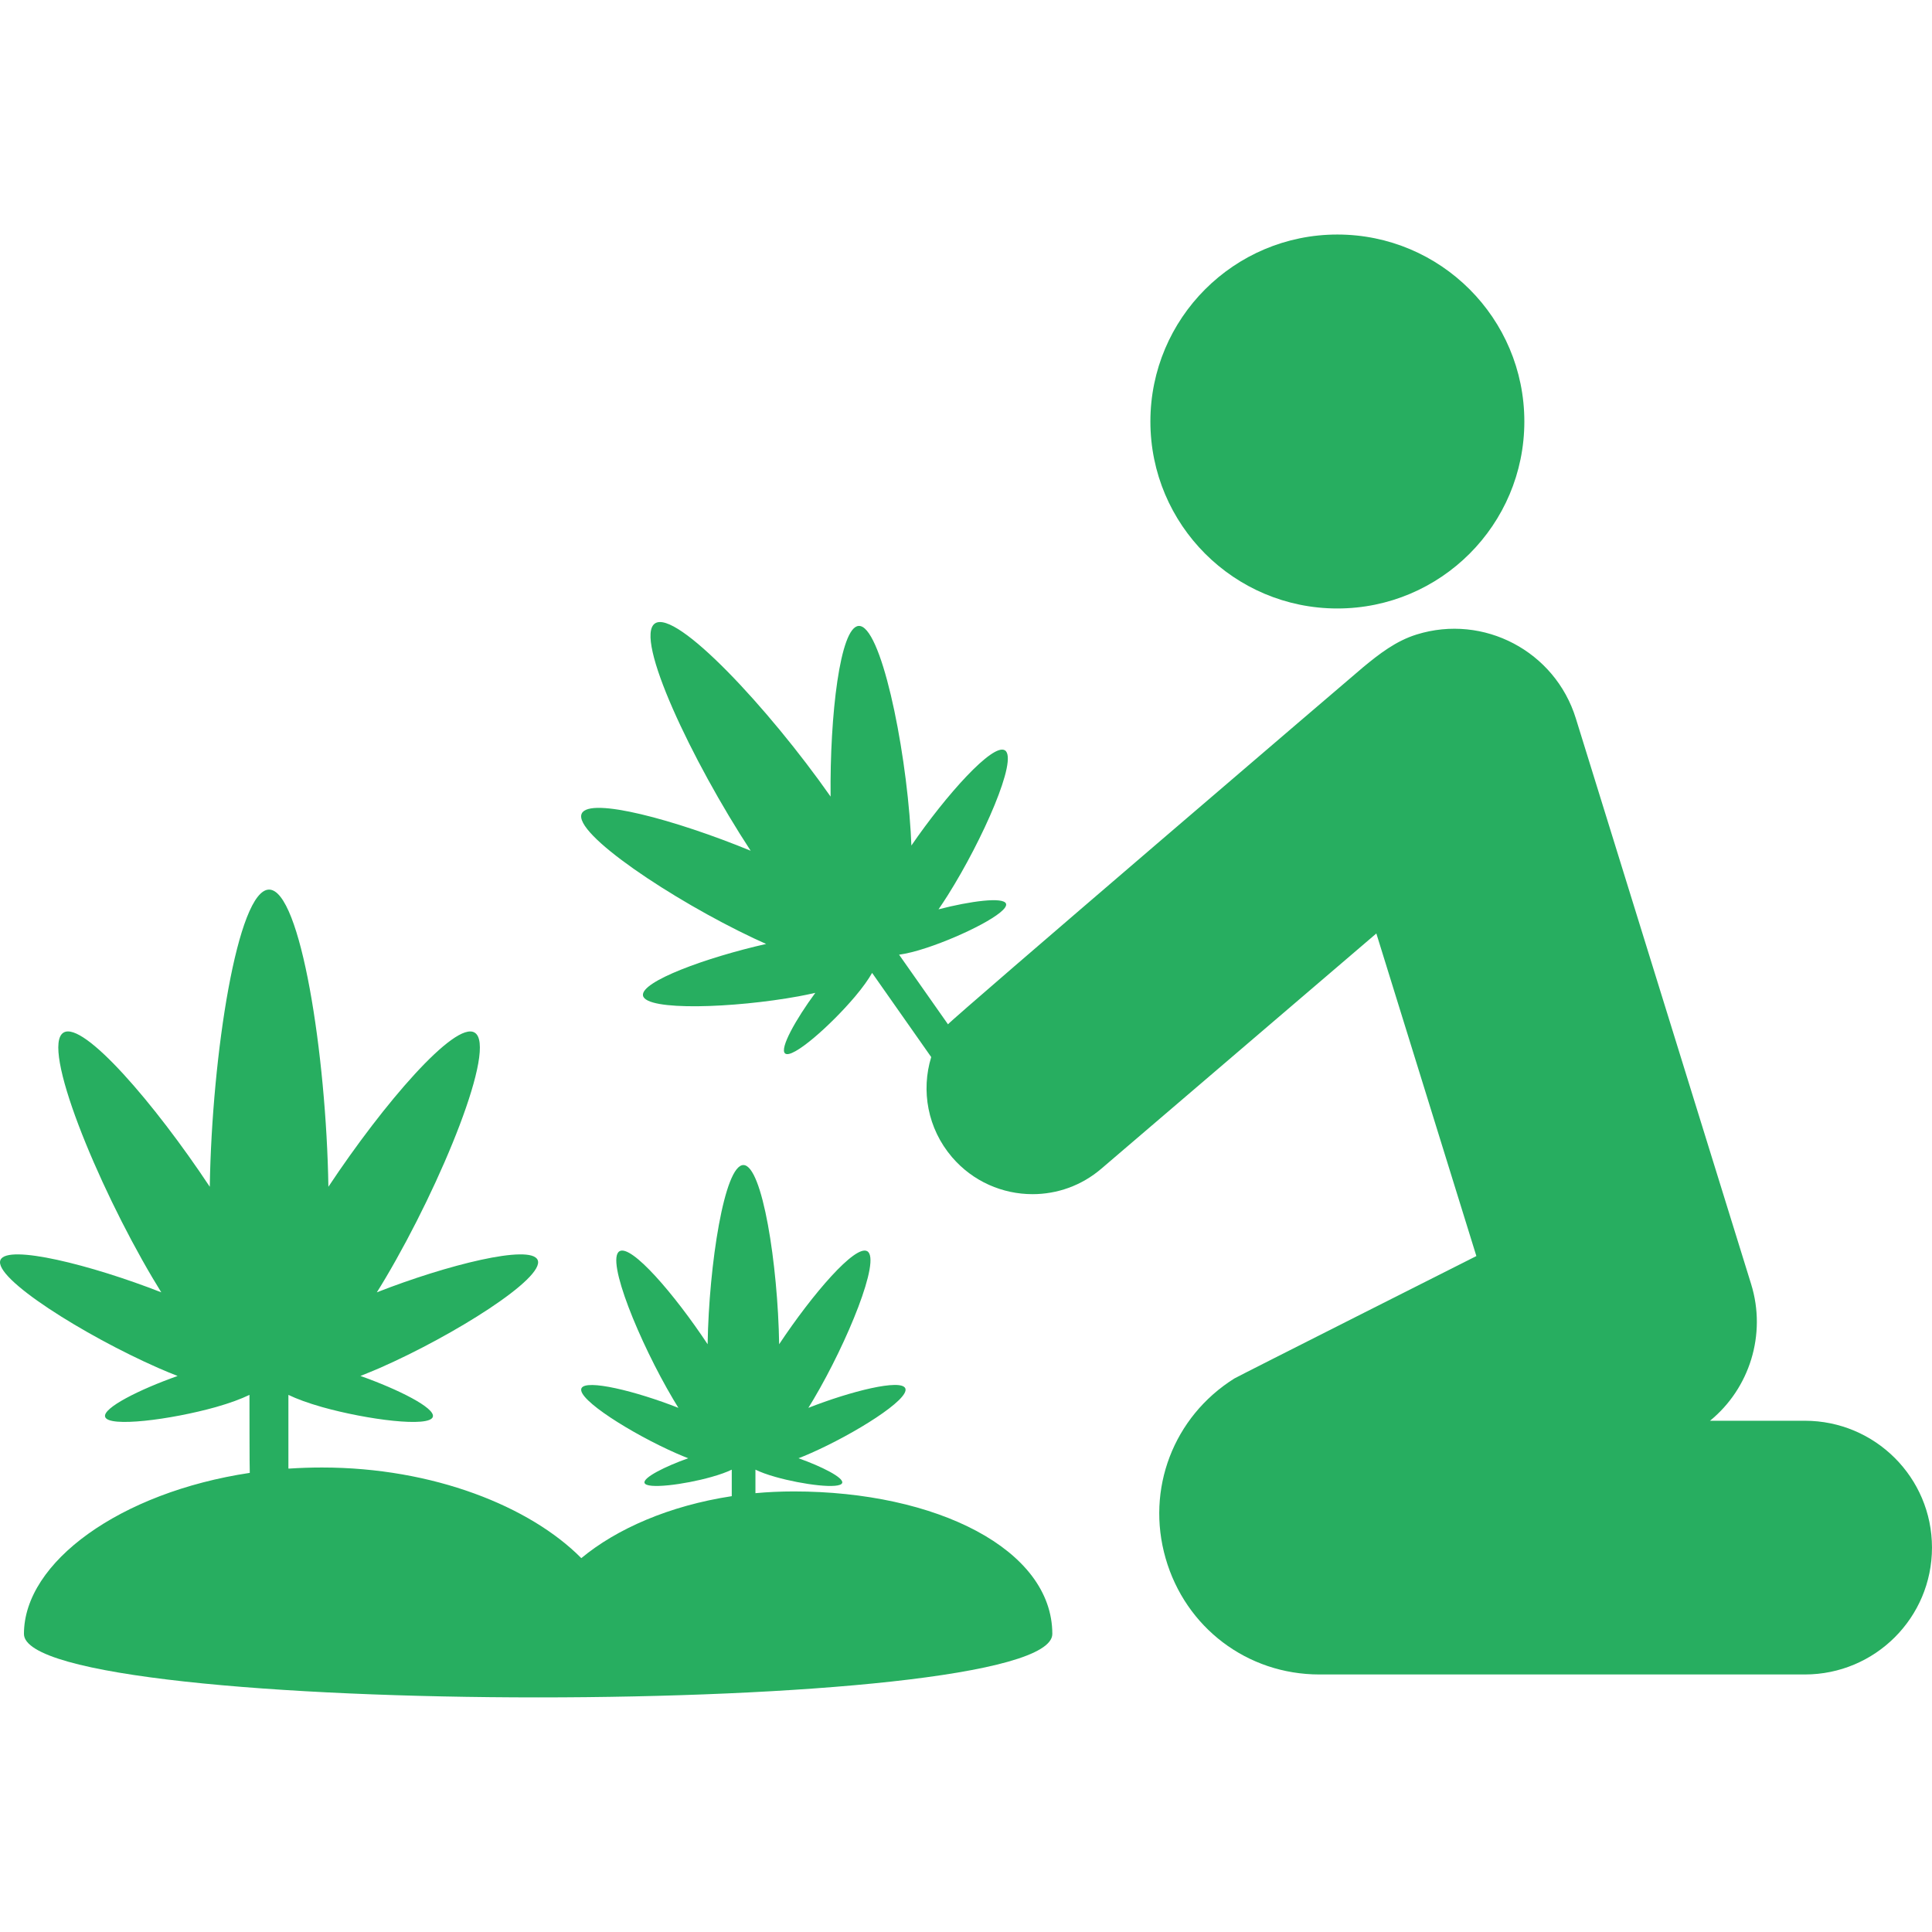 <!DOCTYPE svg PUBLIC "-//W3C//DTD SVG 1.1//EN" "http://www.w3.org/Graphics/SVG/1.1/DTD/svg11.dtd">
<!-- Uploaded to: SVG Repo, www.svgrepo.com, Transformed by: SVG Repo Mixer Tools -->
<svg fill="#27ae60" version="1.1" id="Capa_1" xmlns="http://www.w3.org/2000/svg" xmlns:xlink="http://www.w3.org/1999/xlink" width="148px" height="148px" viewBox="0 0 45.702 45.703" xml:space="preserve" stroke="#27ae60" stroke-width="0">
<g id="SVGRepo_bgCarrier" stroke-width="0"/>
<g id="SVGRepo_tracerCarrier" stroke-linecap="round" stroke-linejoin="round"/>
<g id="SVGRepo_iconCarrier"> <g> <g> <circle cx="31.636" cy="9.971" r="4.423"/> <path d="M42.694,33.609h-2.243c0.935-0.762,1.342-2.041,0.973-3.232l-4.147-13.383c-0.491-1.587-2.178-2.477-3.764-1.985 c-0.496,0.154-0.887,0.462-1.262,0.77c-0.084,0.069-9.72,8.311-9.826,8.452l-1.157-1.647c0.173-0.024,0.388-0.075,0.664-0.167 c0.852-0.283,1.935-0.83,1.866-1.038c-0.056-0.168-0.846-0.063-1.597,0.132c0.071-0.103,0.145-0.215,0.222-0.337 c0.825-1.31,1.667-3.223,1.349-3.424c-0.284-0.179-1.391,1.055-2.213,2.252c-0.004-0.104-0.009-0.212-0.016-0.324 c-0.128-2.109-0.717-4.902-1.231-4.871c-0.44,0.027-0.684,2.114-0.664,4.037c-1.462-2.085-3.654-4.436-4.155-4.096 c-0.501,0.339,0.87,3.247,2.264,5.377c-1.779-0.731-3.808-1.279-3.996-0.88c-0.22,0.466,2.155,2.048,4.067,2.95 c0.102,0.048,0.2,0.093,0.295,0.135c-1.416,0.32-2.973,0.89-2.913,1.221c0.068,0.371,2.158,0.297,3.68,0.018 c0.142-0.027,0.273-0.054,0.396-0.082c-0.46,0.625-0.85,1.319-0.715,1.433c0.167,0.142,1.078-0.662,1.657-1.348 c0.188-0.223,0.315-0.405,0.402-0.557l1.398,1.991c-0.243,0.793-0.088,1.688,0.491,2.366c0.496,0.58,1.199,0.877,1.906,0.877 c0.577,0,1.156-0.198,1.628-0.603c1.626-1.391,6.505-5.564,6.505-5.564l2.366,7.631c0,0-5.646,2.847-5.728,2.898 c-1.439,0.905-2.093,2.617-1.623,4.252c0.47,1.637,1.928,2.748,3.639,2.748h11.482c1.66,0,3.008-1.341,3.008-3.002 C45.702,34.951,44.354,33.609,42.694,33.609z"/> <path d="M18.775,35.281c-0.308,0-0.625,0.015-0.905,0.041v-0.556c0.12,0.058,0.27,0.115,0.477,0.173 c0.641,0.182,1.532,0.295,1.576,0.139c0.036-0.125-0.492-0.39-1.034-0.582c0.086-0.033,0.179-0.071,0.276-0.114 c1.05-0.461,2.363-1.284,2.25-1.54c-0.1-0.229-1.292,0.068-2.293,0.462c0.041-0.065,0.083-0.134,0.125-0.206 c0.798-1.348,1.597-3.305,1.269-3.499c-0.281-0.167-1.297,1.013-2.085,2.2c-0.03-1.887-0.397-4.239-0.846-4.239 c-0.448,0-0.815,2.353-0.846,4.239c-0.788-1.188-1.804-2.367-2.085-2.2c-0.329,0.194,0.471,2.151,1.269,3.499 c0.042,0.072,0.084,0.141,0.125,0.206c-1.001-0.394-2.194-0.688-2.294-0.462c-0.112,0.256,1.2,1.079,2.25,1.54 c0.098,0.043,0.19,0.081,0.276,0.114c-0.542,0.192-1.07,0.457-1.034,0.582c0.044,0.156,0.941,0.043,1.582-0.139 c0.207-0.058,0.362-0.115,0.482-0.173v0.627c-1.481,0.226-2.725,0.774-3.559,1.466c-1.211-1.223-3.503-2.144-6.133-2.144 c-0.262,0-0.531,0.009-0.786,0.026l-0.01-0.002v-1.742c0.2,0.096,0.455,0.191,0.799,0.289c1.063,0.299,2.545,0.488,2.618,0.229 c0.059-0.209-0.814-0.647-1.713-0.966c0.144-0.057,0.297-0.119,0.459-0.189c1.743-0.765,3.919-2.13,3.733-2.555 c-0.166-0.378-2.143,0.115-3.804,0.766c0.068-0.107,0.137-0.222,0.208-0.341c1.323-2.233,2.649-5.481,2.104-5.804 c-0.466-0.275-2.152,1.679-3.458,3.648c-0.05-3.127-0.66-7.03-1.403-7.03c-0.744,0-1.353,3.901-1.403,7.03 c-1.306-1.97-2.992-3.926-3.458-3.648c-0.544,0.322,0.781,3.568,2.104,5.804c0.071,0.119,0.14,0.232,0.207,0.341 c-1.661-0.65-3.638-1.144-3.804-0.766c-0.186,0.425,1.99,1.79,3.732,2.555c0.162,0.07,0.315,0.135,0.458,0.19 c-0.898,0.317-1.774,0.756-1.715,0.965c0.073,0.259,1.557,0.069,2.619-0.229c0.344-0.098,0.596-0.193,0.796-0.289 c0,0,0,1.812,0.007,1.845c-3.066,0.461-5.342,2.112-5.342,3.81c0,2.002,24.327,2.002,24.327,0 C24.892,36.652,22.153,35.281,18.775,35.281z"/> </g> </g> </g>
</svg>